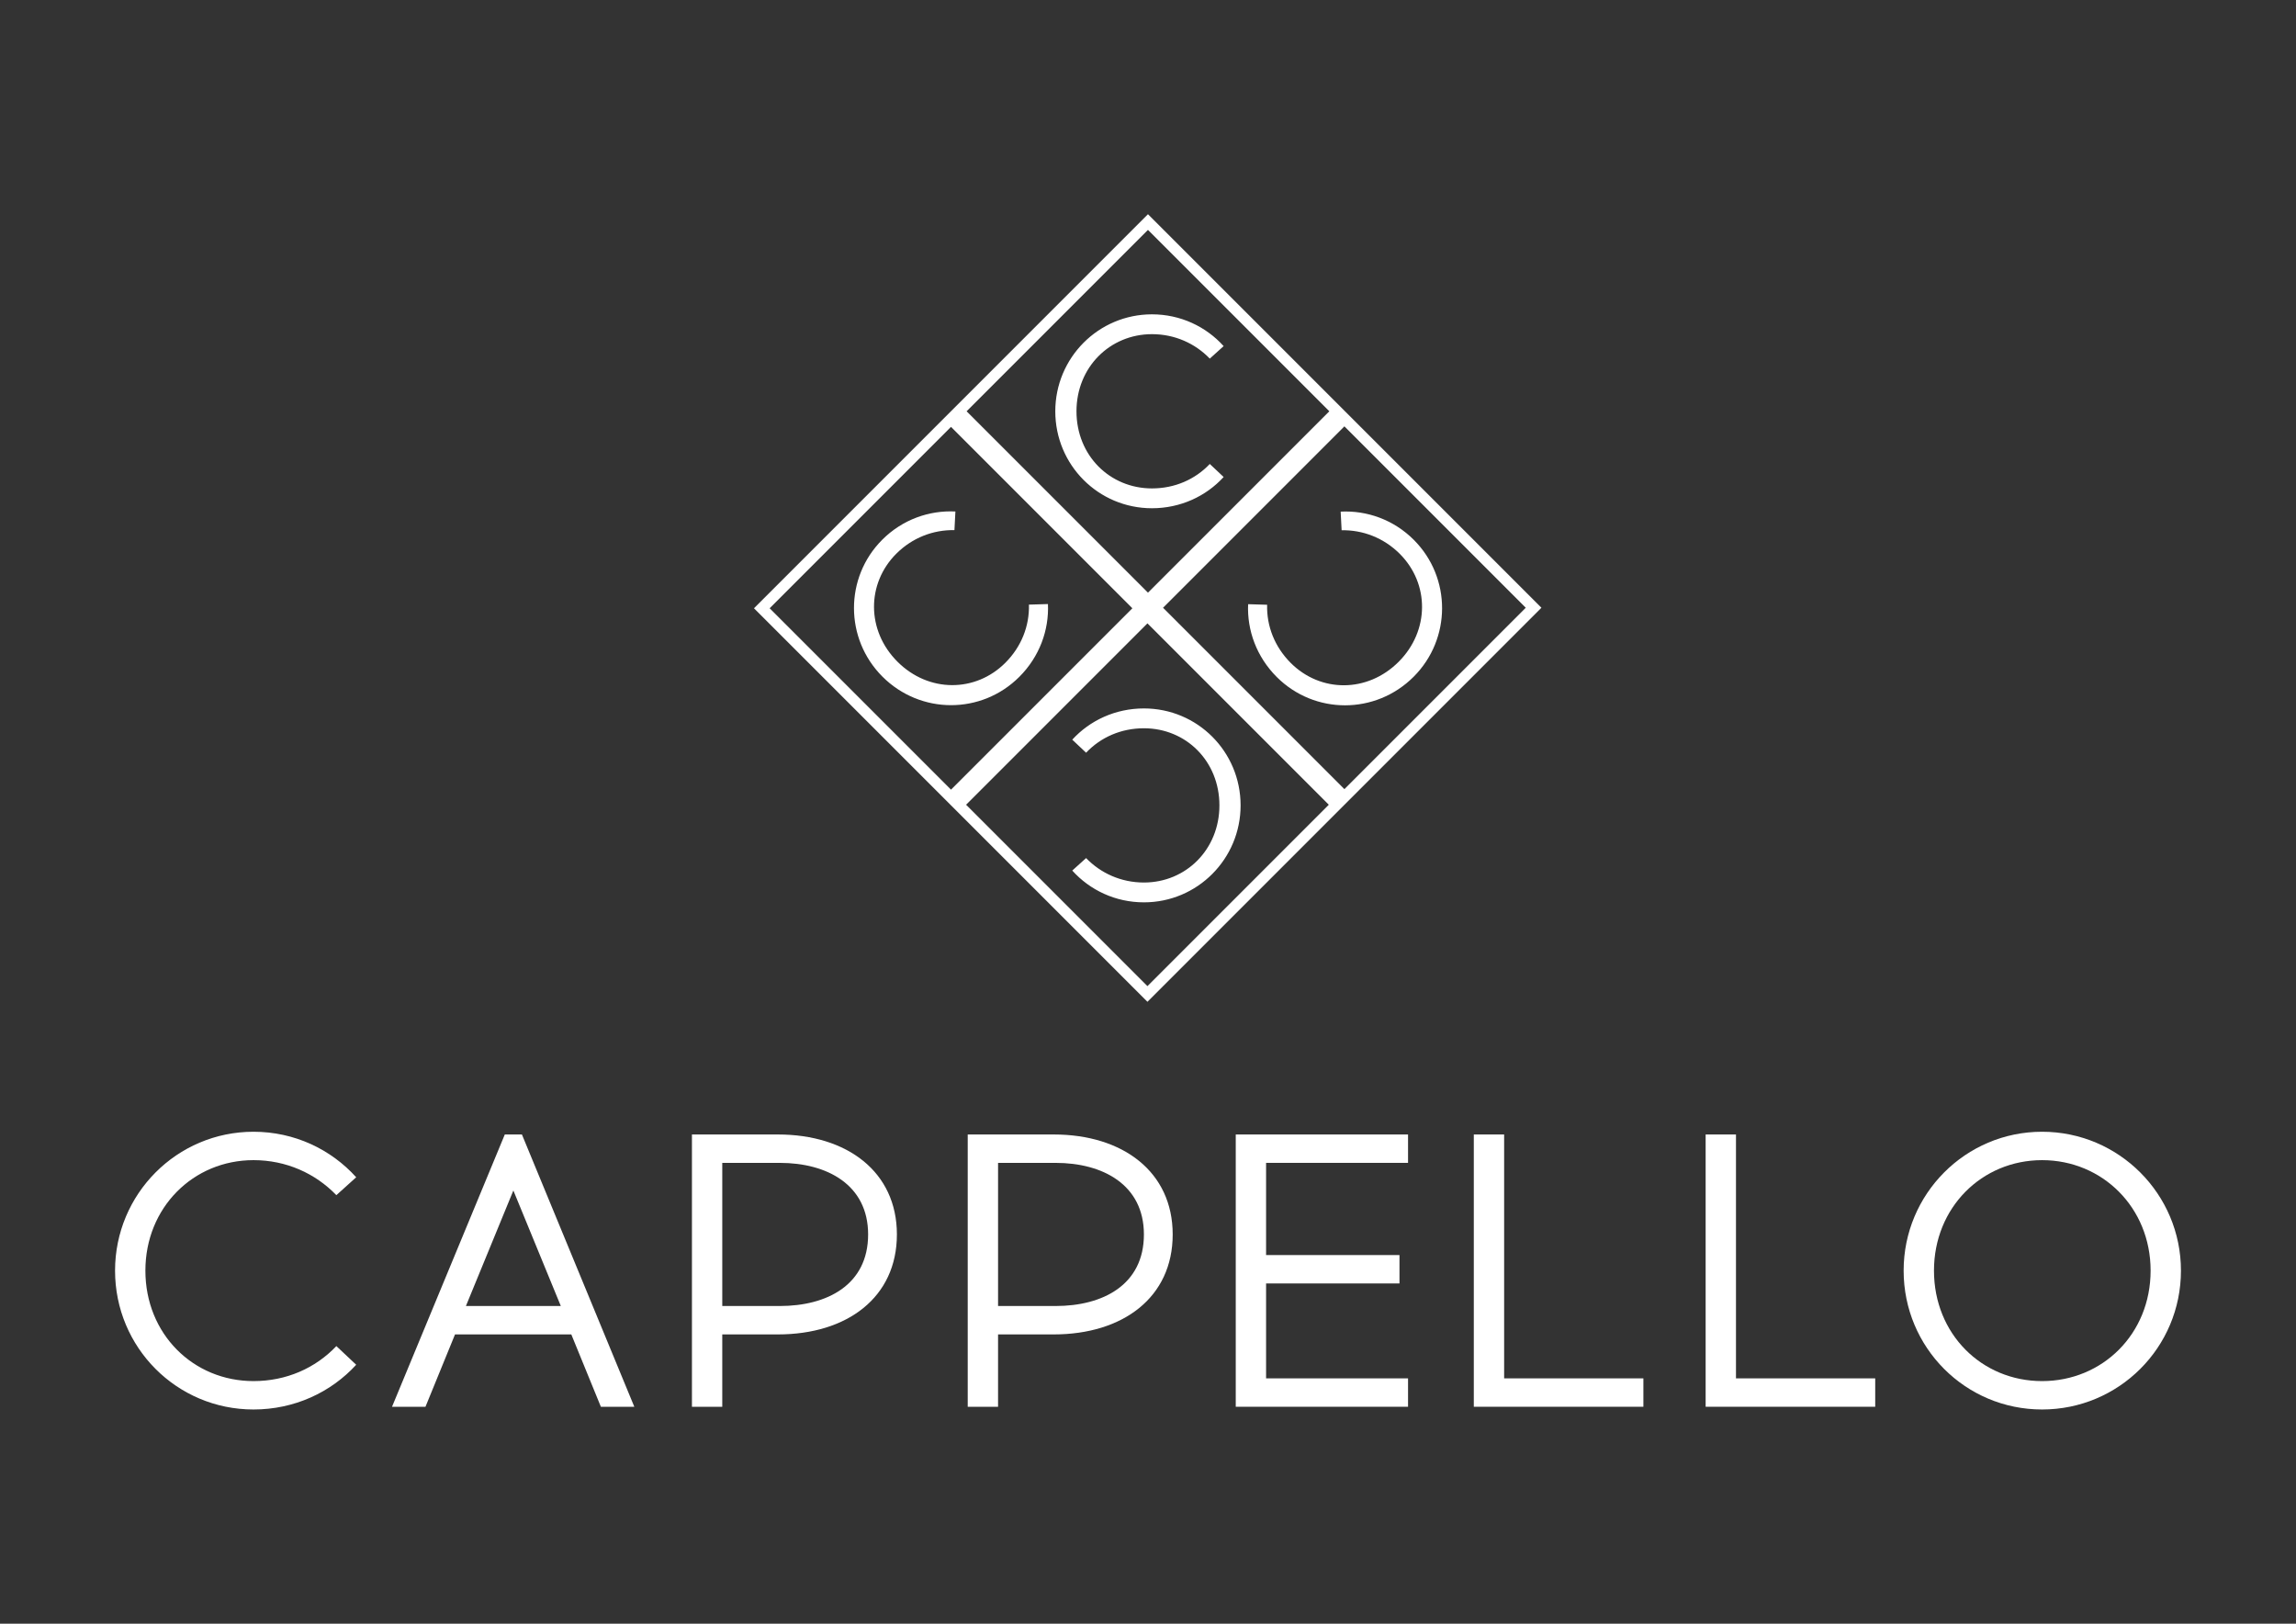 <svg width="841.89" height="595.28" xmlns="http://www.w3.org/2000/svg">

 <rect width="100%" height="100%" fill="#333333" stroke="none"/>

 <g>
  <title>background</title>
  <rect fill="none" id="canvas_background" height="402" width="582" y="-1" x="-1"/>
 </g>
 <g>
  <title>Layer 1</title>
  <g fill="none" id="surface1">
   <path id="svg_1" fill-rule="nonzero" fill="#ffffff" d="m130.609,431.602l-7.273,6.562c-7.703,-7.988 -18.398,-12.836 -30.375,-12.836c-22.105,0 -39.648,17.398 -39.648,40.504c0,23.242 17.543,40.5 39.648,40.5c11.977,0 22.672,-4.707 30.375,-12.832l7.273,6.844c-9.27,10.125 -22.676,16.398 -37.648,16.398c-28.094,0 -50.773,-22.676 -50.773,-50.91c0,-28.098 22.68,-50.914 50.773,-50.914c14.973,0 28.379,6.418 37.648,16.684"/>
   <path id="svg_2" fill-rule="nonzero" fill="#ffffff" d="m170.84,478.805l34.797,0l-17.398,-42.352l-17.398,42.352zm-14.828,36.941l-12.266,0l41.355,-99.828l6.273,0l41.215,99.828l-12.262,0l-10.84,-26.527l-42.641,0l-10.836,26.527zm0,0"/>
   <path id="svg_3" fill-rule="nonzero" fill="#ffffff" d="m285.949,478.805c17.254,0 32.371,-7.699 32.371,-26.238c0,-18.254 -15.117,-26.238 -32.371,-26.238l-21.109,0l0,52.477l21.109,0zm-0.715,-62.887c25.383,0 43.637,13.691 43.637,36.648c0,23.102 -18.254,36.652 -43.637,36.652l-20.395,0l0,26.527l-11.121,0l0,-99.828l31.516,0zm0,0"/>
   <path id="svg_4" fill-rule="nonzero" fill="#ffffff" d="m387.074,478.805c17.254,0 32.371,-7.699 32.371,-26.238c0,-18.254 -15.117,-26.238 -32.371,-26.238l-21.105,0l0,52.477l21.105,0zm-0.715,-62.887c25.387,0 43.641,13.691 43.641,36.648c0,23.102 -18.254,36.652 -43.641,36.652l-20.391,0l0,26.527l-11.125,0l0,-99.828l31.516,0zm0,0"/>
   <path id="svg_5" fill-rule="nonzero" fill="#ffffff" d="m513.156,460.125l0,10.41l-48.914,0l0,34.797l52.055,0l0,10.41l-63.176,0l0,-99.824l63.176,0l0,10.406l-52.055,0l0,33.801l48.914,0zm0,0"/>
   <path id="svg_6" fill-rule="nonzero" fill="#ffffff" d="m540.41,515.742l0,-99.824l11.121,0l0,89.414l51.059,0l0,10.41l-62.18,0zm0,0"/>
   <path id="svg_7" fill-rule="nonzero" fill="#ffffff" d="m625.418,515.742l0,-99.824l11.125,0l0,89.414l51.055,0l0,10.41l-62.18,0zm0,0"/>
   <path id="svg_8" fill-rule="nonzero" fill="#ffffff" d="m709.145,465.832c0,23.242 17.539,40.5 39.645,40.5c22.105,0 39.789,-17.258 39.789,-40.5c0,-23.105 -17.684,-40.504 -39.789,-40.504c-22.105,0 -39.645,17.398 -39.645,40.504m90.559,0c0,28.234 -22.82,50.91 -50.914,50.91c-28.094,0 -50.77,-22.676 -50.77,-50.91c0,-28.098 22.676,-50.914 50.77,-50.914c28.094,0 50.914,22.816 50.914,50.914"/>
   <path id="svg_9" fill-rule="nonzero" fill="#ffffff" d="m426.461,222.812l66.496,-66.5l66.5,66.5l-66.5,66.496l-66.496,-66.496zm-5.723,138.719l-66.496,-66.5l66.496,-66.5l66.5,66.5l-66.5,66.5zm-138.523,-138.527l66.496,-66.5l66.5,66.5l-66.5,66.496l-66.496,-66.496zm138.719,-138.719l66.5,66.5l-66.5,66.496l-66.5,-66.496l66.5,-66.5zm144.27,138.527l-72.027,-72.027l0.004,0l-72.246,-72.246l-144.465,144.465l72.027,72.027l0.215,0.219l72.027,72.027l144.465,-144.465zm0,0"/>
   <path id="svg_10" fill-rule="nonzero" fill="#ffffff" d="m393.172,271.176l5.074,4.781c5.379,-5.676 12.848,-8.961 21.207,-8.961c15.434,0 27.68,12.047 27.68,28.273c0,16.133 -12.246,28.277 -27.68,28.277c-8.359,0 -15.828,-3.387 -21.207,-8.961l-5.074,4.578c6.473,7.172 15.828,11.652 26.281,11.652c19.613,0 35.445,-15.93 35.445,-35.547c0,-19.711 -15.832,-35.543 -35.445,-35.543c-10.453,0 -19.809,4.383 -26.281,11.449"/>
   <path id="svg_11" fill-rule="nonzero" fill="#ffffff" d="m448.68,174.879l-5.078,-4.781c-5.375,5.676 -12.844,8.961 -21.207,8.961c-15.43,0 -27.676,-12.047 -27.676,-28.277c0,-16.129 12.246,-28.273 27.676,-28.273c8.363,0 15.832,3.383 21.207,8.961l5.078,-4.582c-6.473,-7.168 -15.832,-11.648 -26.285,-11.648c-19.613,0 -35.445,15.93 -35.445,35.543c0,19.715 15.832,35.547 35.445,35.547c10.453,0 19.812,-4.383 26.285,-11.449"/>
   <path id="svg_12" fill-rule="nonzero" fill="#ffffff" d="m384.258,221.457l-6.973,0.207c0.211,7.816 -2.746,15.422 -8.656,21.332c-10.914,10.914 -28.094,11.055 -39.566,-0.422c-11.406,-11.402 -11.336,-28.652 -0.422,-39.566c5.914,-5.91 13.586,-8.797 21.332,-8.656l0.352,-6.828c-9.645,-0.492 -19.434,2.957 -26.824,10.348c-13.867,13.867 -13.797,36.328 0.07,50.195c13.938,13.938 36.328,13.941 50.199,0.07c7.391,-7.391 10.91,-17.105 10.488,-26.68"/>
   <path id="svg_13" fill-rule="nonzero" fill="#ffffff" d="m518.414,197.918c-7.395,-7.391 -17.184,-10.84 -26.824,-10.348l0.352,6.828c7.742,-0.141 15.418,2.746 21.332,8.66c10.91,10.91 10.98,28.16 -0.422,39.566c-11.477,11.473 -28.656,11.332 -39.566,0.422c-5.91,-5.914 -8.871,-13.516 -8.66,-21.332l-6.969,-0.211c-0.422,9.574 3.098,19.289 10.488,26.684c13.871,13.867 36.258,13.867 50.199,-0.074c13.867,-13.867 13.934,-36.324 0.07,-50.195"/>
  </g>
 </g>
</svg>
